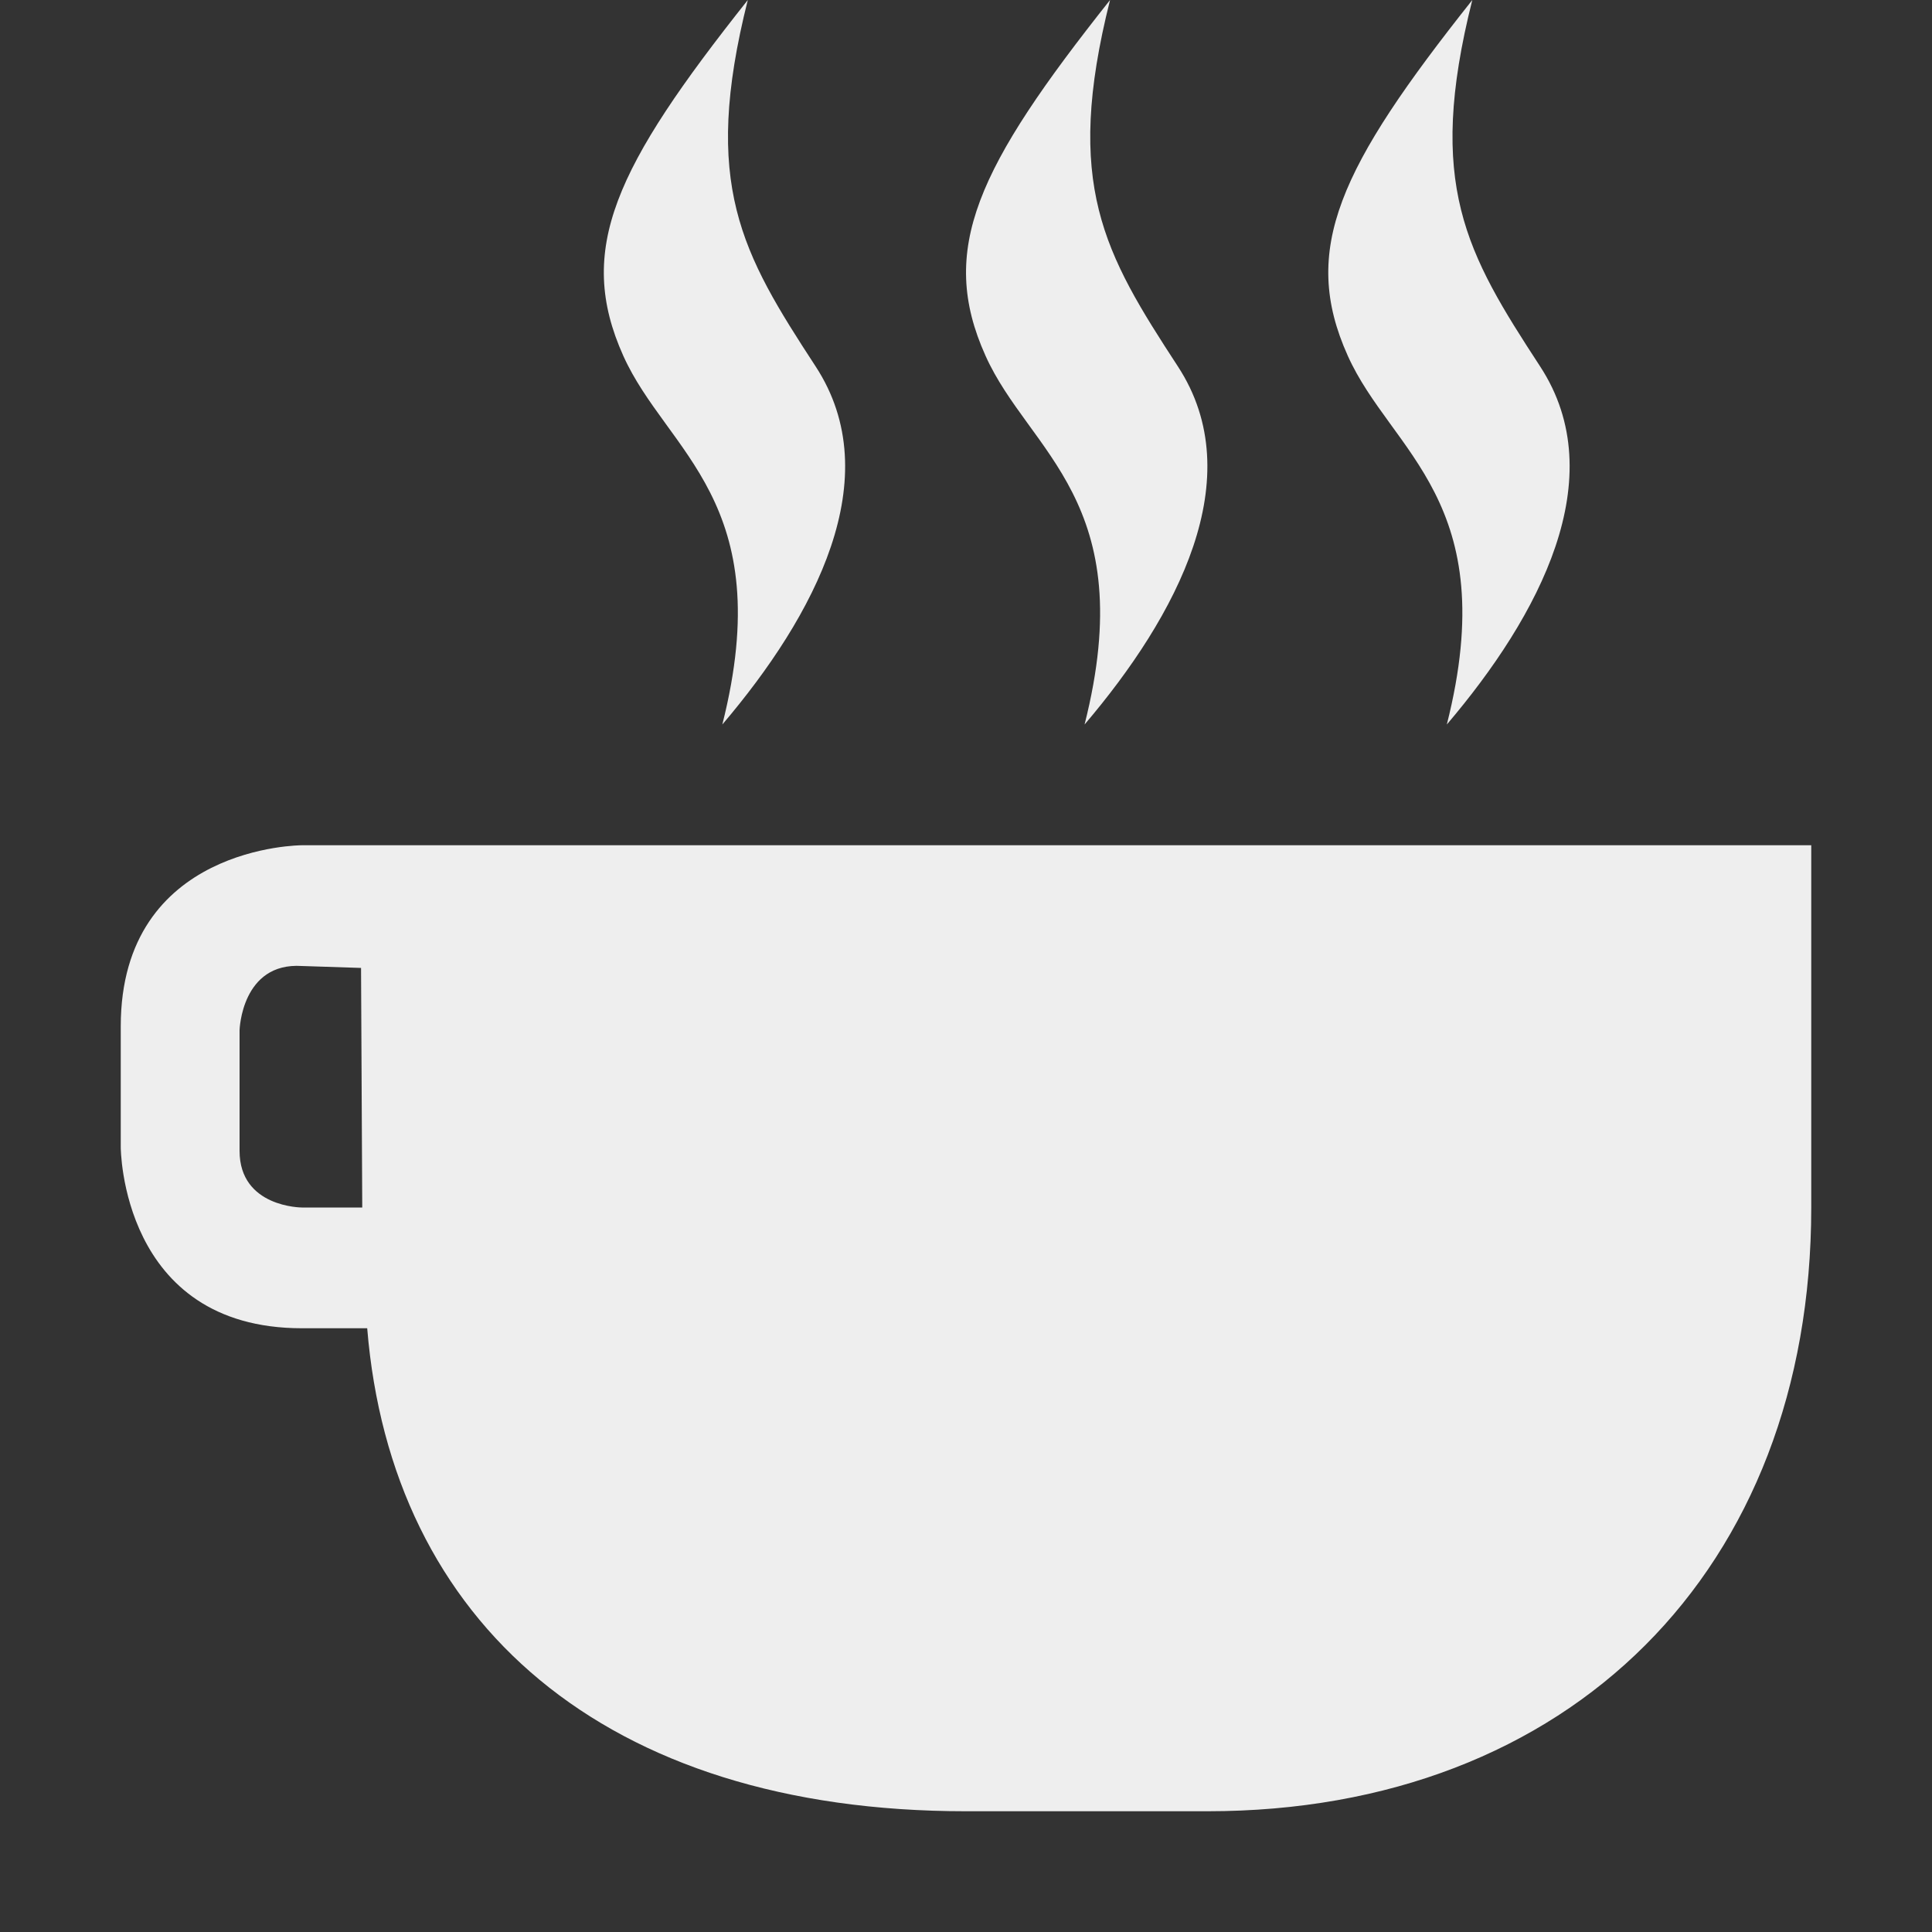 <?xml version="1.0" encoding="UTF-8" standalone="no"?>
<svg
   xmlns:dc="http://purl.org/dc/elements/1.1/"
   xmlns:cc="http://creativecommons.org/ns#"
   xmlns:rdf="http://www.w3.org/1999/02/22-rdf-syntax-ns#"
   xmlns:svg="http://www.w3.org/2000/svg"
   xmlns="http://www.w3.org/2000/svg"
   xmlns:sodipodi="http://sodipodi.sourceforge.net/DTD/sodipodi-0.dtd"
   xmlns:inkscape="http://www.inkscape.org/namespaces/inkscape"
   width="16"
   height="16"
   version="1"
   id="svg6"
   sodipodi:docname="caffeine.svg"
   inkscape:version="0.92.3 (2405546, 2018-03-11)">
  <rect width="100%" height="100%" fill="#333333" stroke="none"/>
  <defs
     id="defs10" />
  <sodipodi:namedview
     pagecolor="#ffffff"
     bordercolor="#666666"
     borderopacity="1"
     objecttolerance="10"
     gridtolerance="10"
     guidetolerance="10"
     inkscape:pageopacity="0"
     inkscape:pageshadow="2"
     inkscape:window-width="1918"
     inkscape:window-height="1024"
     id="namedview8"
     showgrid="false"
     inkscape:zoom="7.375"
     inkscape:cx="9.7089356"
     inkscape:cy="6.9957102"
     inkscape:window-x="0"
     inkscape:window-y="30"
     inkscape:window-maximized="1"
     inkscape:current-layer="svg6" />
  <path
     style="fill:#eeeeee;fill-opacity:1"
     d="m 6.193,0 c -1.098,1.384 -1.427,2.066 -1.031,2.947 C 5.521,3.746 6.449,4.153 5.982,6 6.748,5.1 7.357,3.957 6.755,3.035 6.143,2.097 5.808,1.528 6.193,0 Z M 9.193,0 C 8.095,1.384 7.765,2.066 8.162,2.947 8.521,3.746 9.449,4.153 8.982,6 9.748,5.1 10.357,3.957 9.755,3.035 9.143,2.097 8.808,1.528 9.193,0 Z M 12.193,0 C 11.095,1.384 10.765,2.066 11.162,2.947 11.521,3.746 12.449,4.153 11.982,6 12.748,5.1 13.357,3.957 12.755,3.035 12.143,2.097 11.808,1.528 12.193,0 Z"
     id="path2" />
  <path
     style="fill:#eeeeee;fill-opacity:1"
     d="m 15,10 c 0,3 -2,5 -5,5 L 8,15 C 5,15 3.24,13.434 3.041,11 L 2.5,11 C 1,11 1,9.5 1,9.5 l 0,-1 C 1,7 2.5,7 2.5,7 L 3,7 15,7 Z M 2.5,8 C 2,7.968 1.984,8.531 1.984,8.531 l 0,1 C 1.984,10 2.5,10 2.5,10 L 3,10 2.99,8.016 Z"
     id="path4" />
</svg>
